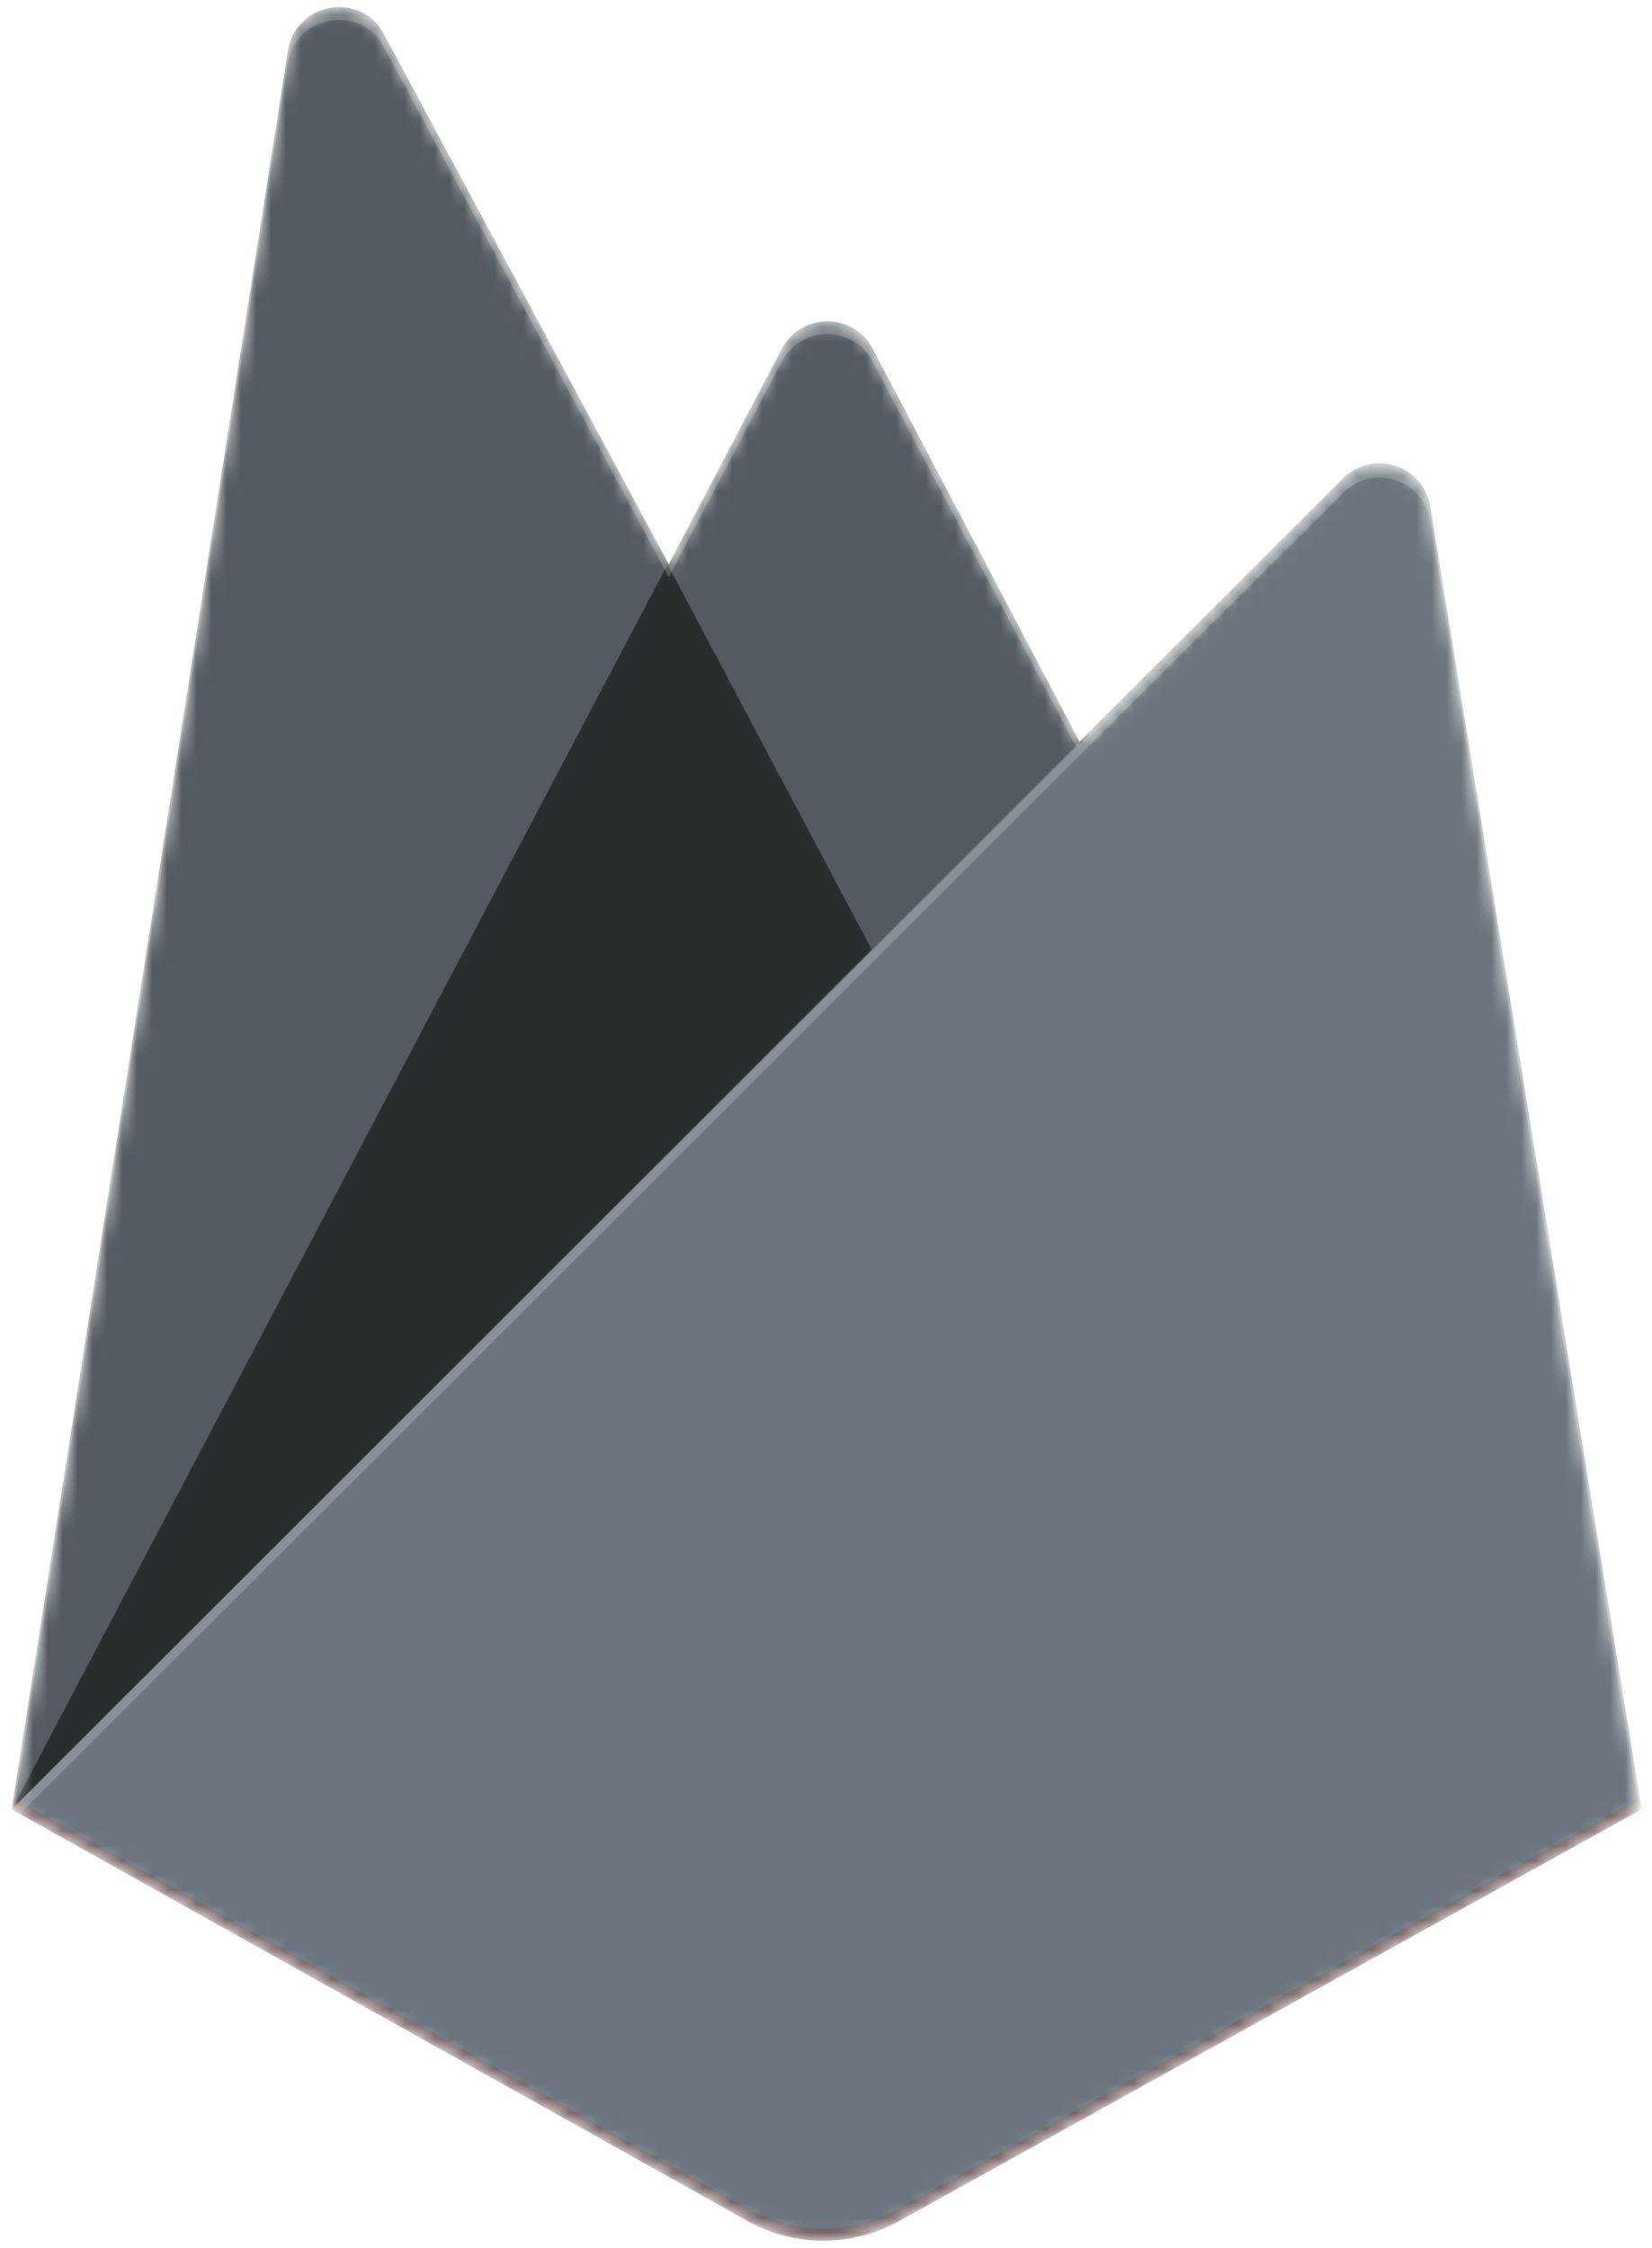 <?xml version="1.0" encoding="utf-8"?>
<!-- Generator: Adobe Illustrator 23.0.1, SVG Export Plug-In . SVG Version: 6.00 Build 0)  -->
<svg version="1.1" id="Capa_1" xmlns="http://www.w3.org/2000/svg" xmlns:xlink="http://www.w3.org/1999/xlink" x="0px" y="0px"
	 viewBox="0 0 111 151" style="enable-background:new 0 0 111 151;" xml:space="preserve">
<style type="text/css">
	.st0{filter:url(#Adobe_OpacityMaskFilter);}
	.st1{fill-rule:evenodd;clip-rule:evenodd;fill:#FFFFFF;}
	.st2{mask:url(#mask-3_1_);}
	.st3{fill:#545B60;}
	.st4{fill:#282D30;}
	.st5{fill:#6C757D;}
	.st6{fill:#FFFFFF;fill-opacity:0.2;}
	.st7{opacity:0.2;fill:#A52714;enable-background:new    ;}
</style>
<title>logo_lockup_firebase_vertical</title>
<desc>Created with Sketch.</desc>
<defs>
	<filter id="Adobe_OpacityMaskFilter" filterUnits="userSpaceOnUse" x="0.71" y="0.48" width="109.59" height="150.04">
		<feColorMatrix  type="matrix" values="1 0 0 0 0  0 1 0 0 0  0 0 1 0 0  0 0 0 1 0"/>
	</filter>
</defs>
<mask maskUnits="userSpaceOnUse" x="0.71" y="0.48" width="109.59" height="150.04" id="mask-3_1_">
	<g class="st0">
		<path id="path-2_1_" class="st1" d="M96.09,33.99c-0.21-1.26-1.11-2.3-2.34-2.7c-1.22-0.39-2.57-0.08-3.48,0.82L72.57,49.93
			L58.54,23.42c-0.56-1.14-1.72-1.85-2.99-1.85s-2.43,0.72-2.99,1.85l-7.61,14.49L25.69,2.28c-1.54-2.9-5.9-2.13-6.42,1.11
			L0.79,121.54l49.53,27.7c3.12,1.71,6.89,1.71,10.01,0l49.96-27.7L96.09,33.99z"/>
	</g>
</mask>
<g id="_Group_2" class="st2">
	<g transform="translate(-6.346, -0.16)">
		<g id="_Group_3">
			<path id="_Path_" class="st3" d="M7.14,121.7L25.7,3.55c0.51-3.24,4.88-4.01,6.42-1.11l19.16,35.63l7.61-14.49
				c0.59-1.13,1.76-1.84,3.04-1.84c1.28,0,2.45,0.71,3.04,1.84l51.67,98.12H7.14z"/>
			<g id="_Group_4" transform="translate(0, 30.119)">
				<polygon id="Shape" class="st4" points="71.13,45.55 51.2,7.95 7.14,91.58 				"/>
			</g>
		</g>
		<g id="_Group_5" transform="translate(3.422, 23.3)">
			<g id="_Group_6" transform="translate(3.422, 7.388)">
				<path id="_Path_2" class="st5" d="M109.8,91.01L95.59,3.46c-0.21-1.26-1.11-2.3-2.34-2.7s-2.57-0.08-3.48,0.82L0.29,91.01
					l49.53,27.7c3.12,1.7,6.89,1.7,10.01,0L109.8,91.01z"/>
			</g>
		</g>
		<path id="_Compound_Path_" class="st6" d="M102.44,34.15c-0.21-1.26-1.11-2.3-2.34-2.7c-1.22-0.39-2.57-0.08-3.48,0.82
			L78.91,50.09L64.88,23.58c-0.56-1.14-1.72-1.85-2.99-1.85c-1.27,0-2.43,0.72-2.99,1.85l-7.61,14.49L32.03,2.44
			c-1.54-2.9-5.9-2.13-6.42,1.11L7.14,121.7H7.05l0.09,0.09l0.51,0.26l71.18-71.09l17.79-17.73c0.92-0.9,2.26-1.22,3.48-0.82
			c1.22,0.39,2.12,1.43,2.34,2.7l14.03,86.69l0.17-0.09L102.44,34.15z M7.31,121.53L25.7,4.4c0.51-3.24,4.88-4.01,6.42-1.11
			l19.16,35.63l7.61-14.49c0.59-1.13,1.76-1.84,3.04-1.84c1.28,0,2.45,0.71,3.04,1.84l13.69,25.91L7.31,121.53z"/>
		<path id="_Path_3" class="st7" d="M66.68,148.55c-3.12,1.71-6.89,1.71-10.01,0L7.22,120.93l-0.09,0.77l49.53,27.7
			c3.12,1.71,6.89,1.71,10.01,0l49.96-27.7l-0.09-0.77L66.68,148.55z"/>
	</g>
</g>
</svg>

